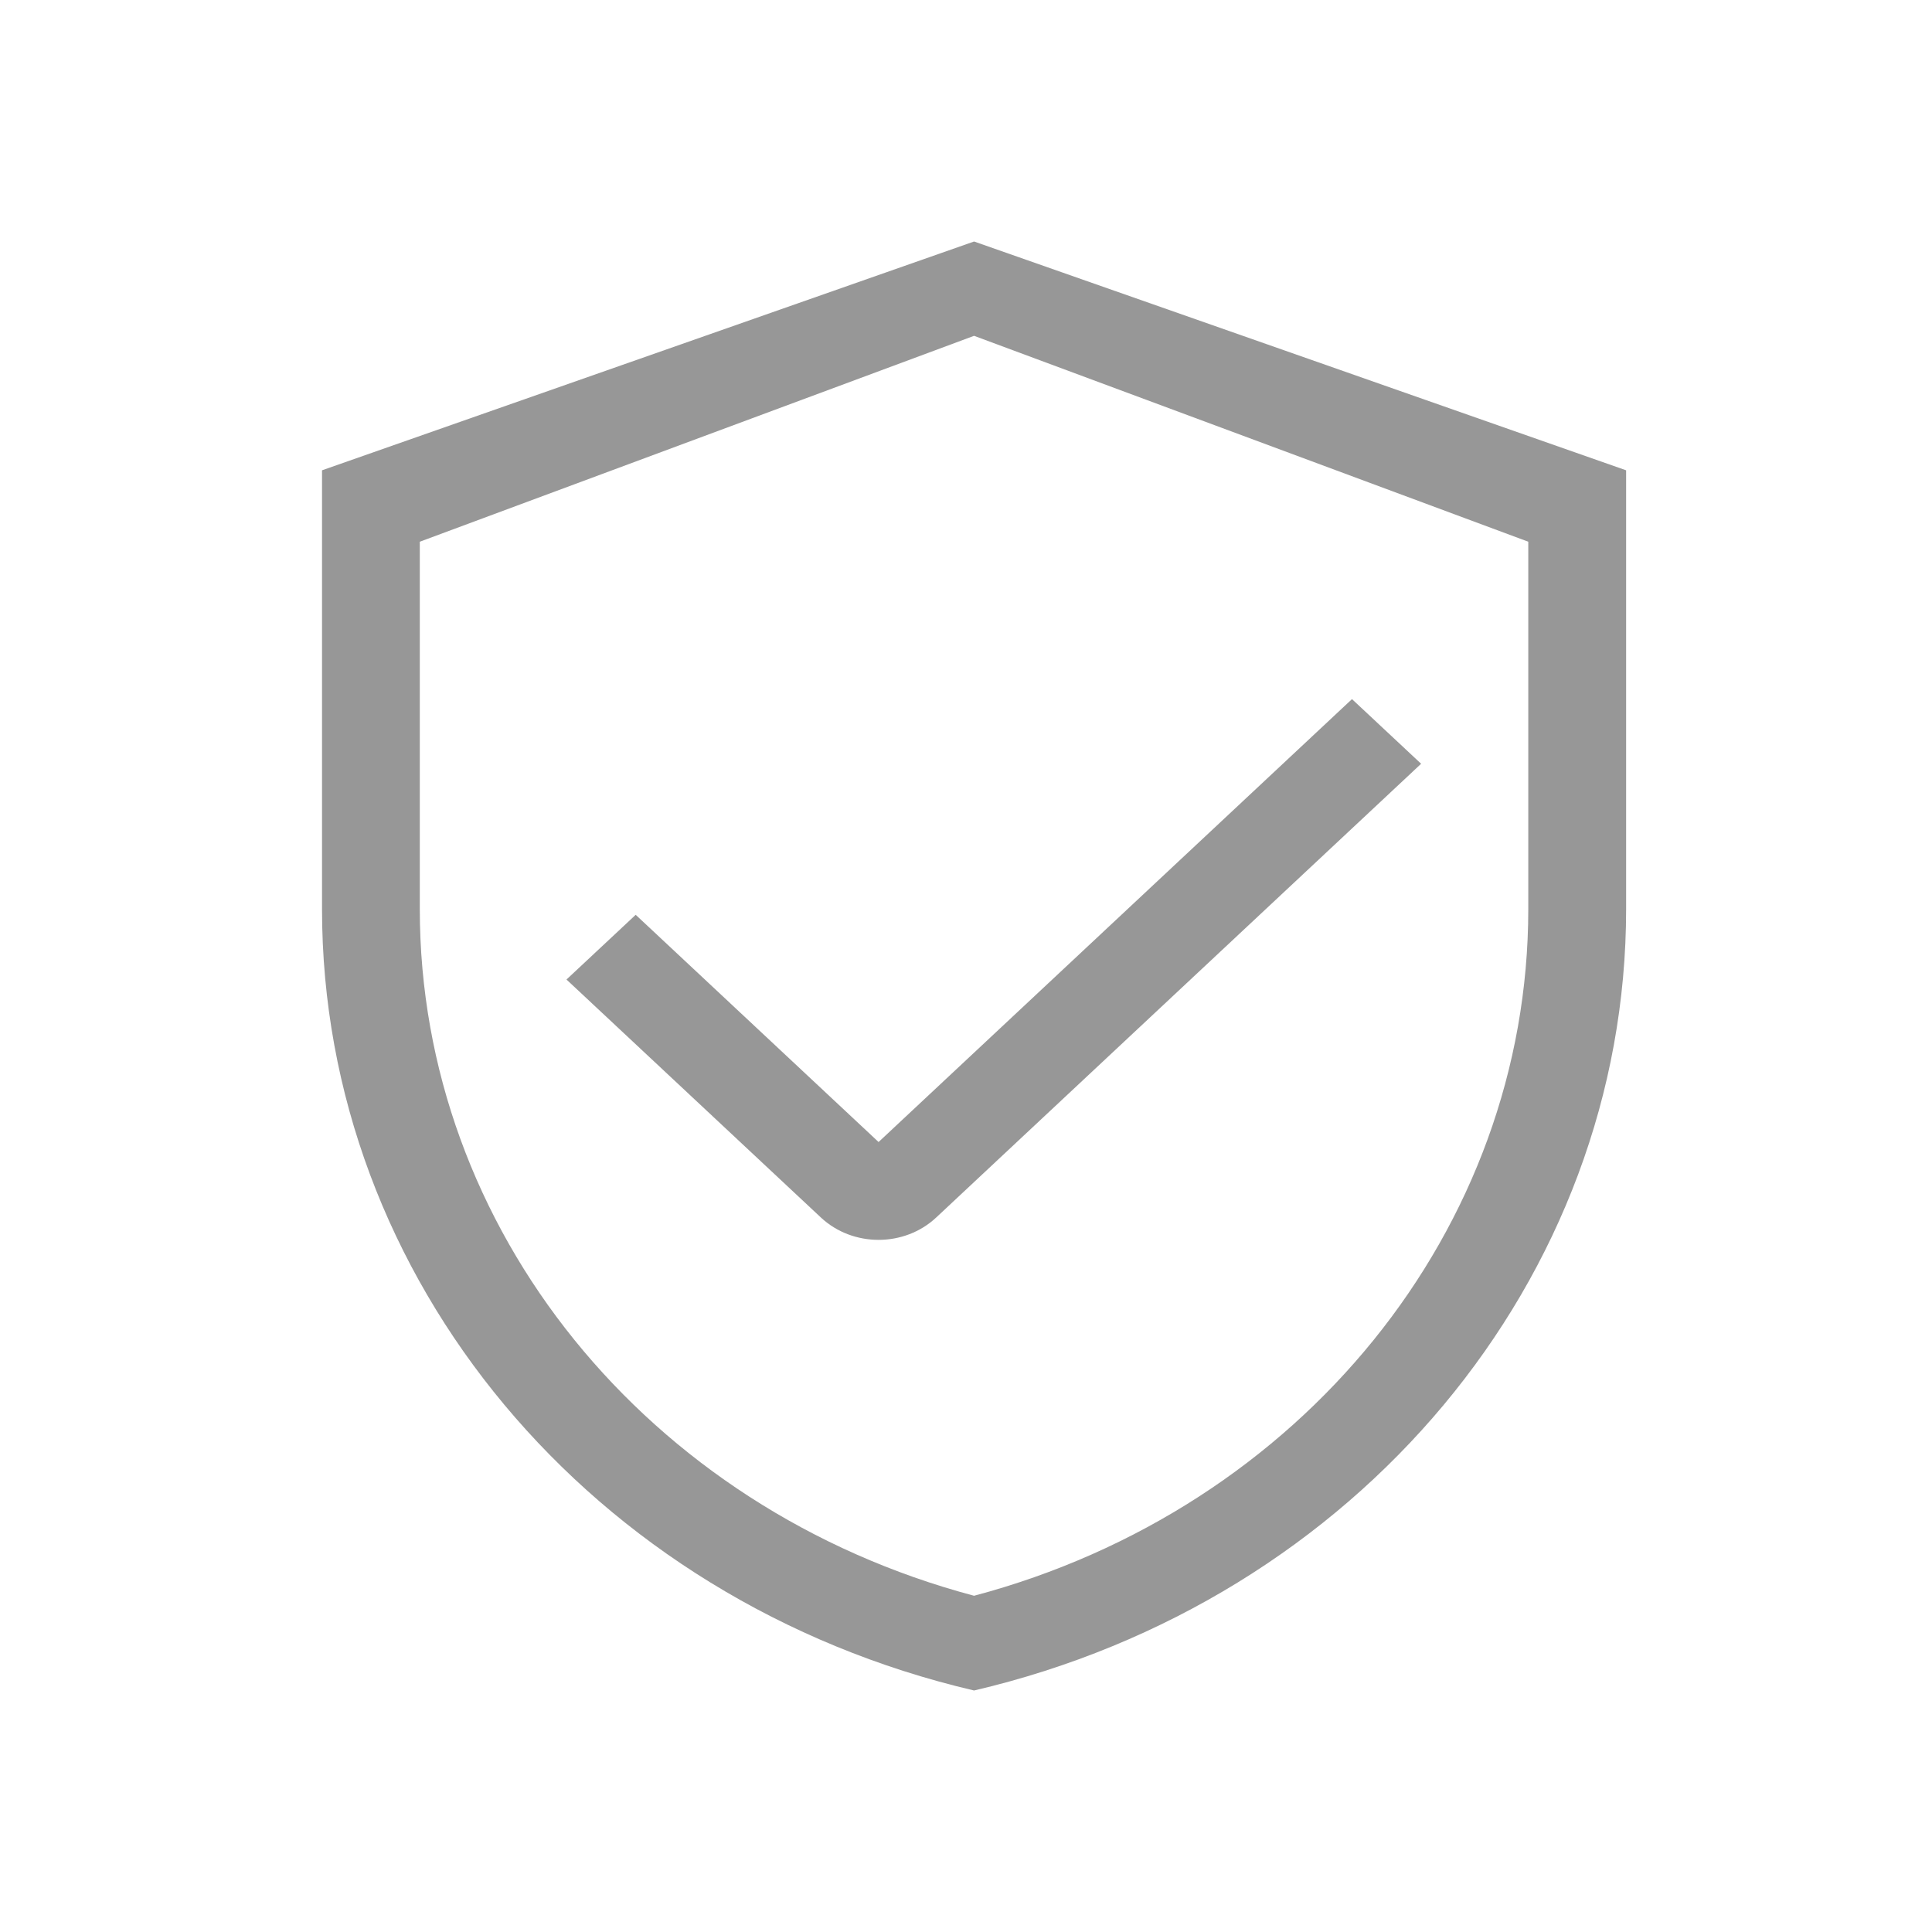 <?xml version="1.0" encoding="UTF-8"?>
<svg width="28px" height="28px" viewBox="0 0 28 28" version="1.1" xmlns="http://www.w3.org/2000/svg" xmlns:xlink="http://www.w3.org/1999/xlink">
    <!-- Generator: Sketch 59 (86127) - https://sketch.com -->
    <title>发现</title>
    <desc>Created with Sketch.</desc>
    <g id="页面-1" stroke="none" stroke-width="1" fill="none" fill-rule="evenodd">
        <g id="消息页" transform="translate(-16, -226)" fill="#979797">
            <g id="发现-2" transform="translate(16, 226)">
                <g id="Outlined/discover">
                    <path d="M14.117,3.5 L23.567,6.816 L23.567,13.175 C23.567,18.532 19.67,23.201 14.117,24.5 C8.563,23.201 4.667,18.532 4.667,13.175 L4.667,6.816 L4.667,6.816 L14.117,3.5 Z M14.117,4.867 L6.084,7.851 L6.084,13.175 C6.084,17.812 9.378,21.867 14.117,23.127 C18.856,21.867 22.149,17.812 22.149,13.175 L22.149,7.851 L22.149,7.851 L14.117,4.867 Z M19.594,10.132 L20.596,11.069 L13.568,17.645 C13.107,18.077 12.359,18.077 11.897,17.645 C11.897,17.645 10.668,16.496 8.21,14.196 L9.213,13.258 L12.733,16.551 L19.594,10.132 Z" id="Combined-Shape"></path>
                </g>
            </g>
        </g>
    </g>
</svg>